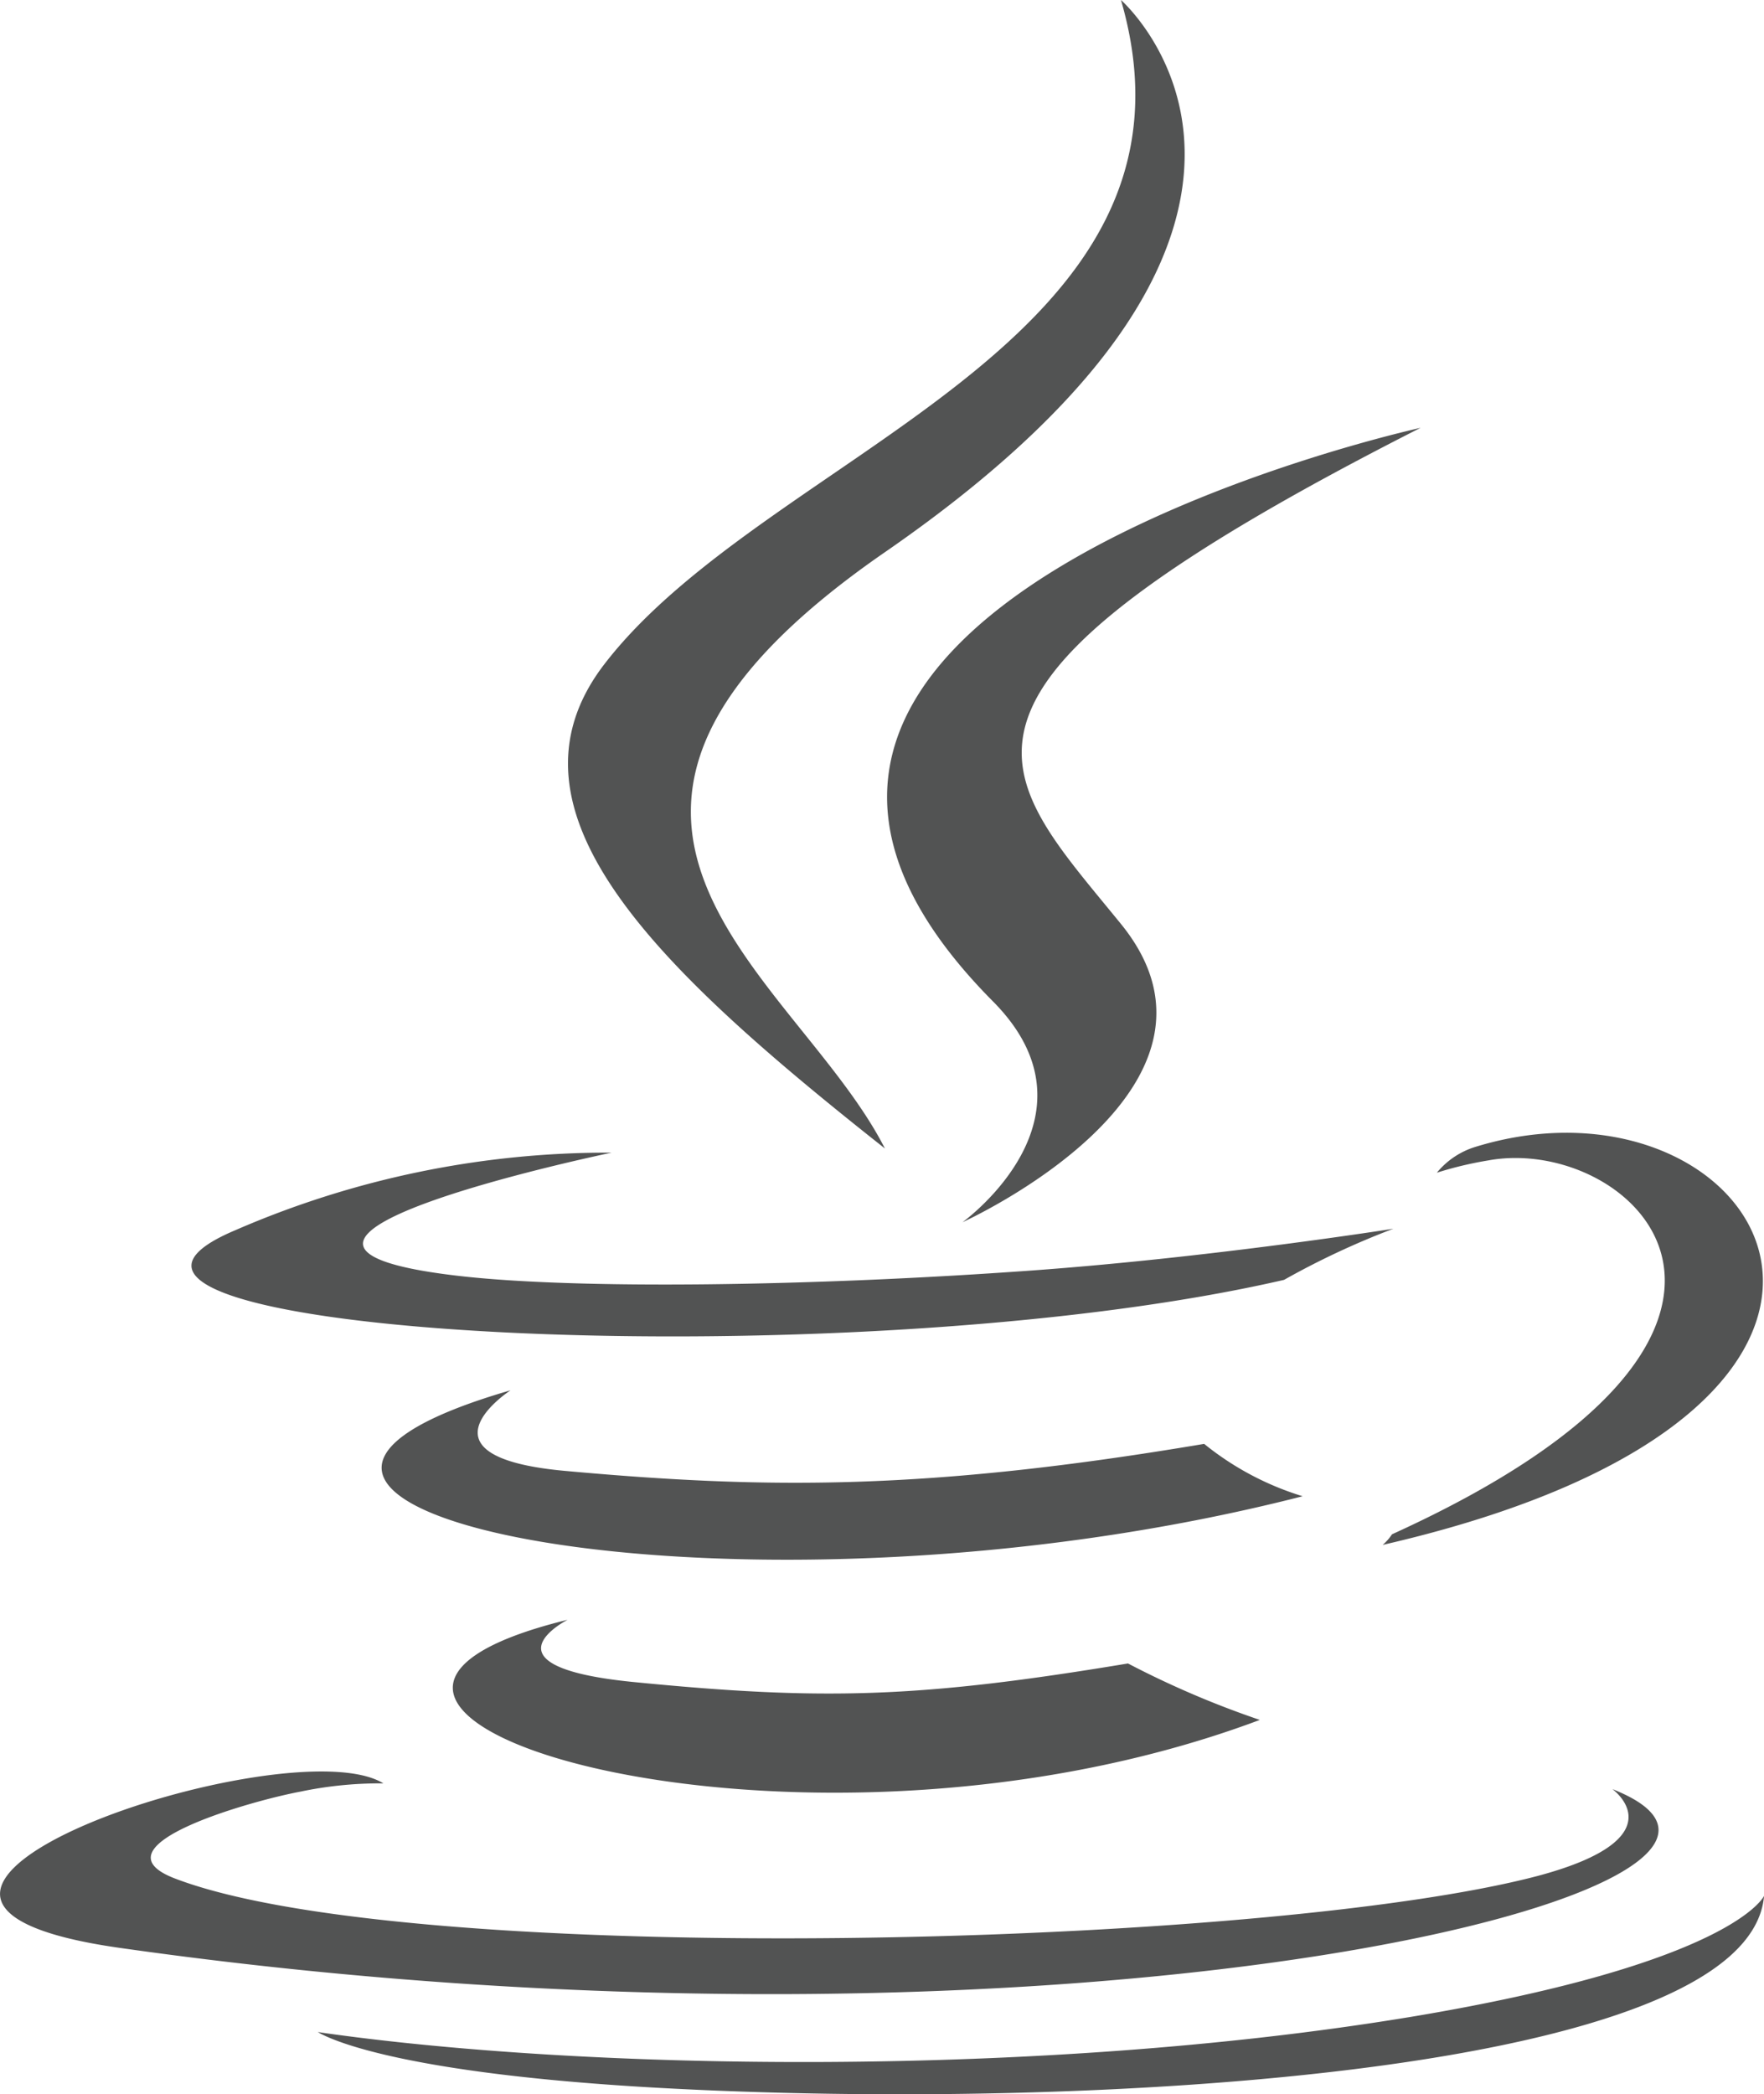 <svg id="Capa_5" data-name="Capa 5" xmlns="http://www.w3.org/2000/svg" viewBox="0 0 764.21 907.09"><defs><style>.cls-1{fill:#525353;}</style></defs><path id="Icon_awesome-java" data-name="Icon awesome-java" class="cls-1" d="M871.32,632.65a347.13,347.13,0,0,1,47.37-22.15s-78.35,12.4-156.29,18.07c-95.35,6.91-197.79,8.33-249.2,2.3C391.53,616.68,580,577.55,580,577.55a404.66,404.66,0,0,0-163.18,33.66C310.54,656.22,680,676.76,871.32,632.65ZM698.41,575.78c-38.47-75.65-168.24-142.08,0-258.31C908.29,172.56,800.66,78.31,800.66,78.31c43.53,149.7-153,195.05-224.11,288.07C528.17,430,600.24,498.19,698.43,575.78Zm232-312.16c.2,0-354.68,77.6-185.23,248.39,50,50.31-13.16,95.67-13.16,95.67S859,550.28,800.67,478.52c-54.49-67-96.16-100.27,129.77-214.9ZM918.09,742.85a22.16,22.16,0,0,1-4.05,4.6c259.74-59.7,164.19-210.64,40.08-172.37a34.82,34.82,0,0,0-16.61,11.16,158.45,158.45,0,0,1,22.27-5.32C1022.55,569.41,1112.64,654.44,918.09,742.85Zm95.47,110.37s29.35,21.08-32.19,37.56c-117.22,31-487.49,40.4-590.33,1.24-37.05-14,32.38-33.66,54.25-37.73a167.73,167.73,0,0,1,35.84-3.55C440,825.41,215.31,900.52,367,922,780.42,980.78,1120.86,895.56,1013.56,853.22ZM561,779.86c-159.33,39,97,119.41,299.82,43.39A402.2,402.2,0,0,1,803.7,798.8c-90.49,15.05-132.4,16.12-214.6,8C521.28,800,561,779.84,561,779.84ZM925,952.07c-159.33,26.22-355.9,23.21-472.31,6.38,0-.17,23.89,17.19,146.58,24.1,186.66,10.45,473.32-5.85,480-83.09,0,0-13,29.23-154.26,52.62ZM836.7,703.69c-119.85,20.2-189.29,19.67-277,11.69-67.82-6.2-23.48-34.9-23.48-34.9-175.72,51,97.58,108.79,343.15,45.89A126.5,126.5,0,0,1,836.7,703.69Z" transform="translate(-315.03 -78.31)"/></svg>